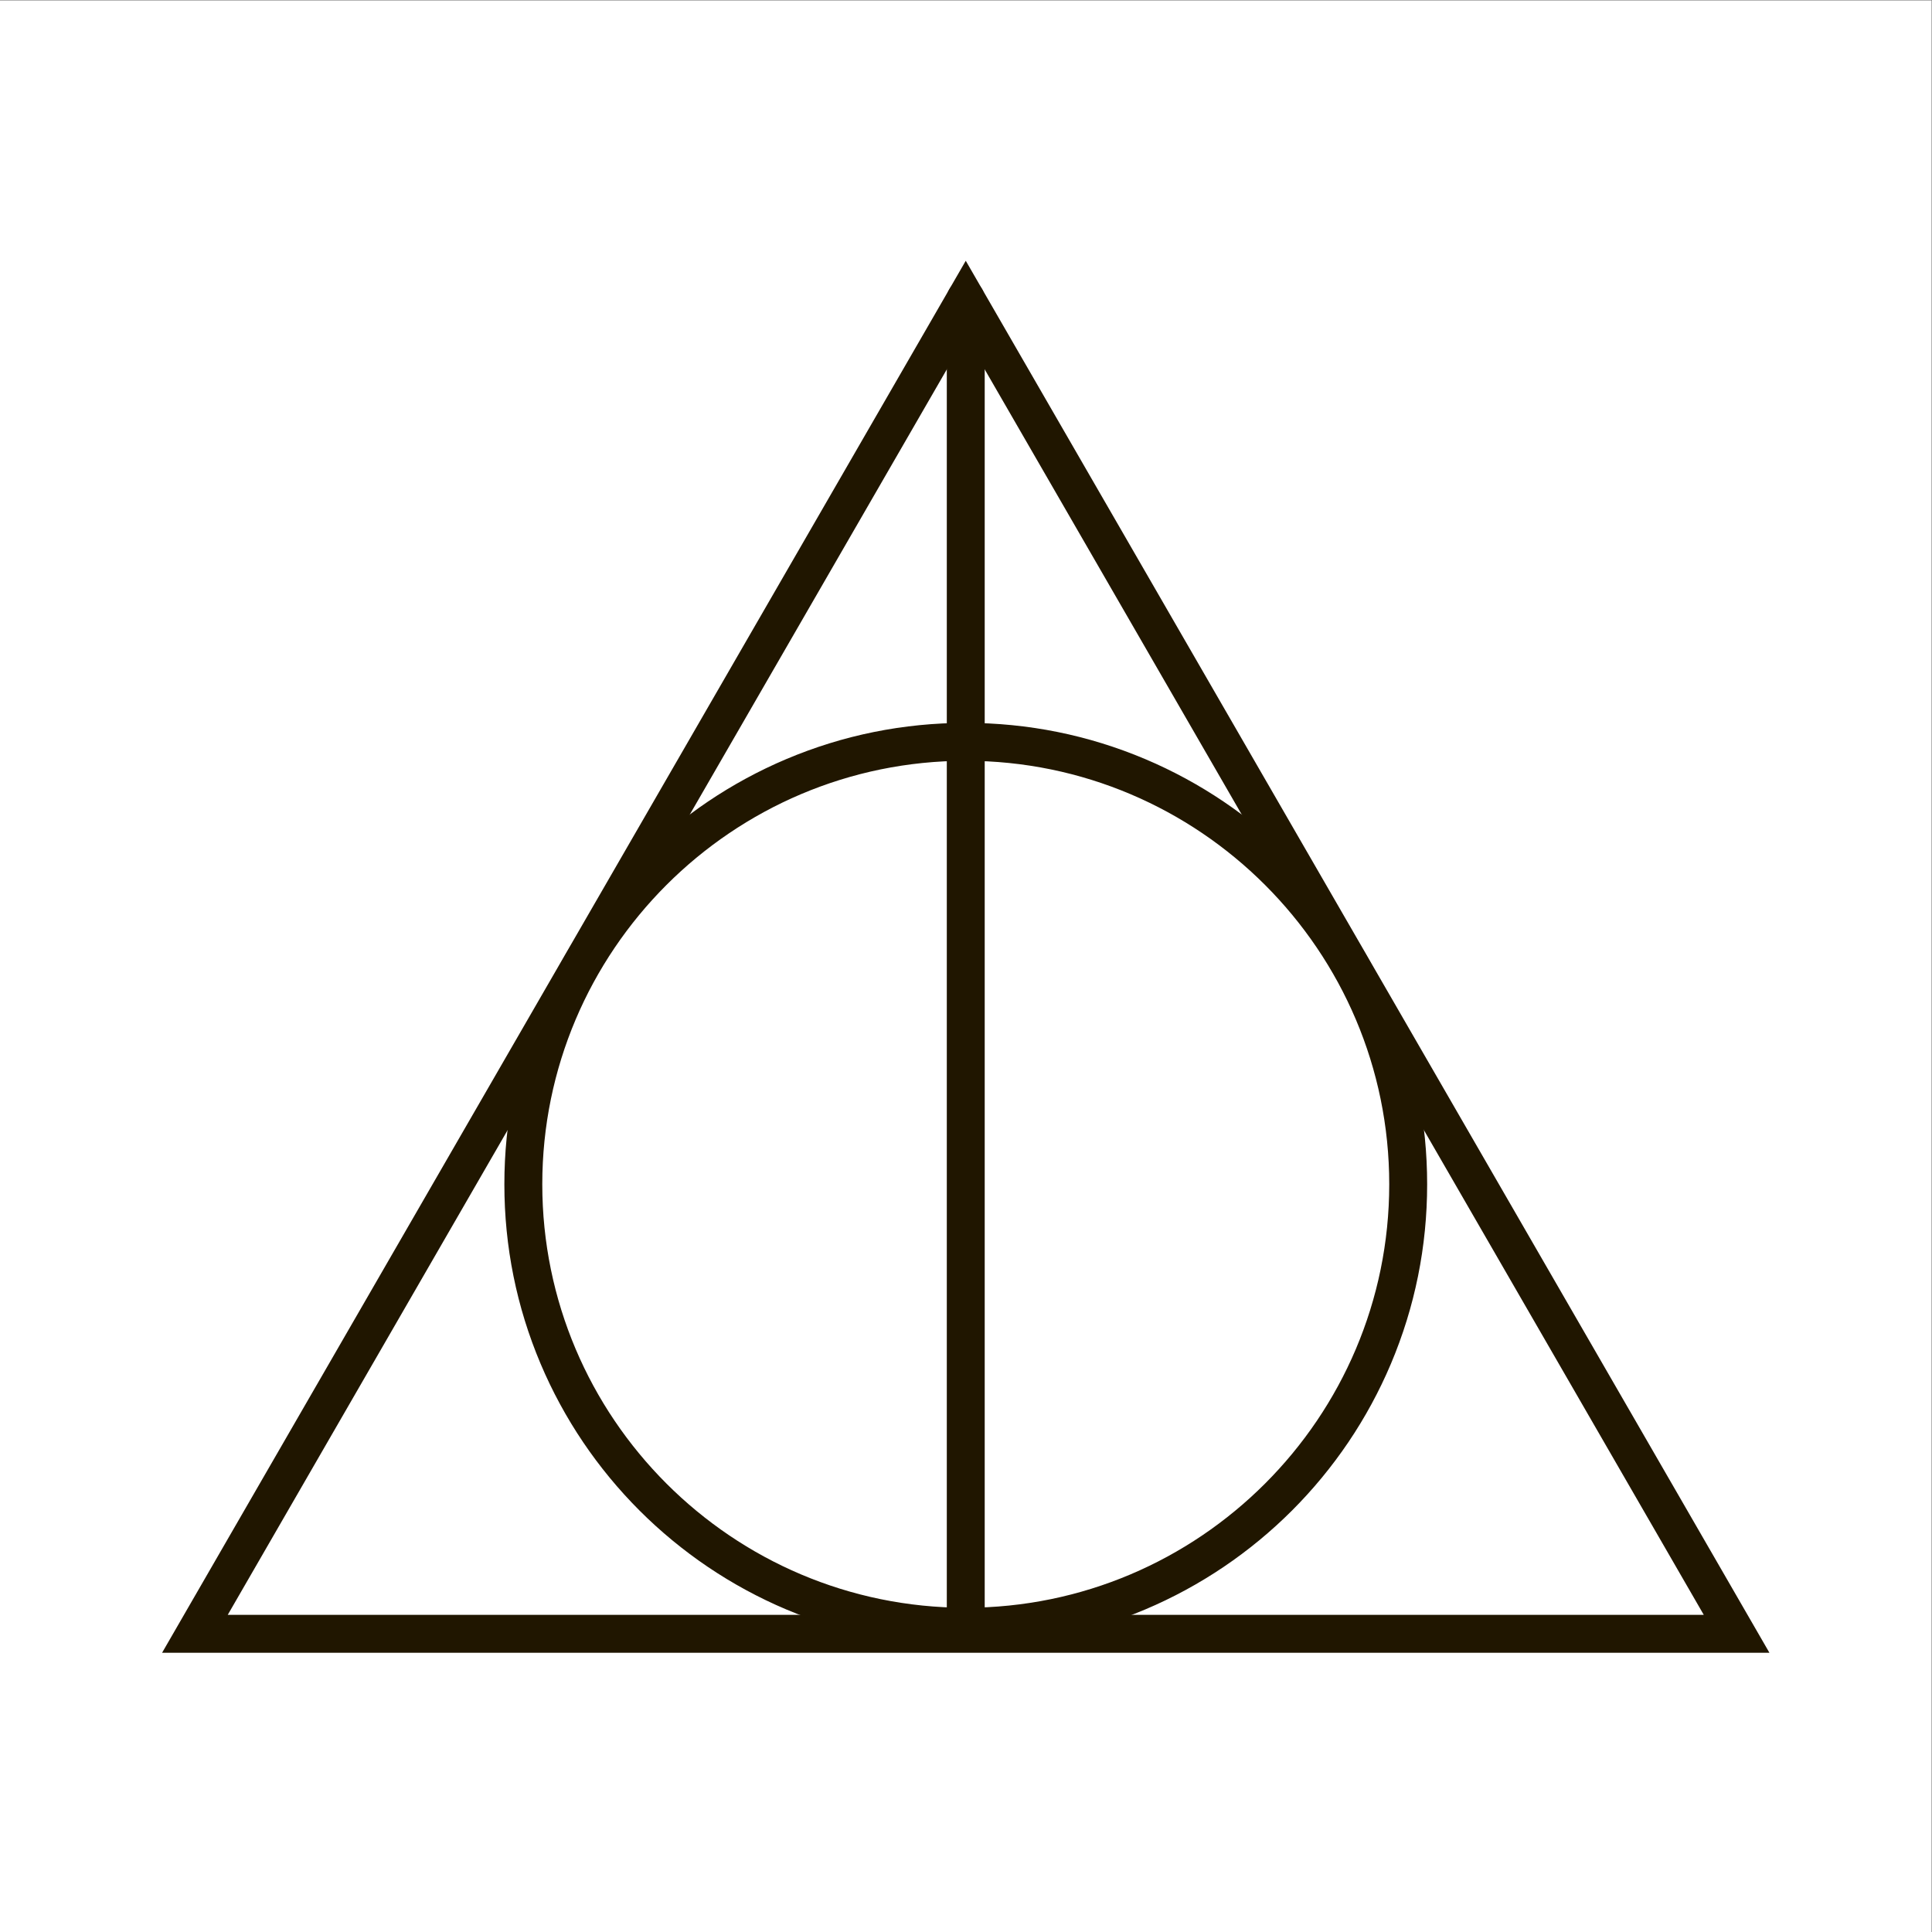 <?xml version="1.0" encoding="UTF-8" standalone="no"?>
<!-- Created with Inkscape (http://www.inkscape.org/) -->

<svg
   version="1.1"
   id="svg2"
   width="6666.667"
   height="6666.667"
   viewBox="0 0 6666.667 6666.667"
   sodipodi:docname="vecteezy_deathly-hallows-a-symbol-from-the-harry-potter-book-a_12782607.eps"
   xmlns:inkscape="http://www.inkscape.org/namespaces/inkscape"
   xmlns:sodipodi="http://sodipodi.sourceforge.net/DTD/sodipodi-0.dtd"
   xmlns="http://www.w3.org/2000/svg"
   xmlns:svg="http://www.w3.org/2000/svg">
  <rect x="0" y="0" width="6666.667" height="6666.667" fill="#808080" stroke="none"/>
  <defs
     id="defs6" />
  <g
     id="g8"
     inkscape:groupmode="layer"
     inkscape:label="ink_ext_XXXXXX"
     transform="matrix(1.333,0,0,-1.333,0,6666.667)">
    <g
       id="g10"
       transform="scale(0.1)">
      <path
         d="M 50000,0 H 0 V 50000 H 50000 V 0"
         style="fill:#ffffff;fill-opacity:1;fill-rule:nonzero;stroke:none"
         id="path12" />
      <path
         d="M 5895.31,8209.5 H 44104.7 L 25000,41299.8 Z M 45804.2,7228.3 H 4195.76 L 25000,43262.3 45804.2,7228.3"
         style="fill:#201600;fill-opacity:1;fill-rule:nonzero;stroke:none"
         id="path14" />
      <path
         d="m 25000,30318.1 c -6044.6,0 -10962.3,-4917.7 -10962.3,-10962.3 0,-6044.6 4917.7,-10962.3 10962.3,-10962.3 6044.6,0 10962.3,4917.7 10962.3,10962.3 0,6044.6 -4917.7,10962.3 -10962.3,10962.3 z m 0,-22905.9 c -1612.2,0 -3176.3,315.9 -4649.1,938.8 -707.8,299.4 -1390.5,669.9 -2029,1101.3 -632.3,427.2 -1226.9,917.8 -1767.3,1458.1 -540.3,540.4 -1030.9,1135 -1458.1,1767.3 -431.4,638.5 -801.9,1321.2 -1101.3,2029 -622.9,1472.7 -938.8,3036.9 -938.8,4649.1 0,1612.1 315.9,3176.3 938.8,4649.1 299.4,707.8 669.9,1390.5 1101.3,2029 427.2,632.3 917.8,1226.9 1458.1,1767.3 540.4,540.3 1135,1030.9 1767.3,1458.1 638.5,431.4 1321.2,801.9 2029,1101.3 1472.8,622.9 3036.9,938.8 4649.1,938.8 1612.2,0 3176.3,-315.9 4649.1,-938.8 707.8,-299.4 1390.5,-669.9 2029,-1101.3 632.3,-427.2 1226.9,-917.8 1767.3,-1458.1 540.3,-540.4 1030.9,-1135 1458.1,-1767.3 431.4,-638.5 801.9,-1321.2 1101.3,-2029 622.9,-1472.8 938.8,-3037 938.8,-4649.1 0,-1612.2 -315.9,-3176.4 -938.8,-4649.1 -299.4,-707.8 -669.9,-1390.5 -1101.3,-2029 -427.2,-632.3 -917.8,-1226.9 -1458.1,-1767.3 -540.4,-540.3 -1135,-1030.9 -1767.3,-1458.1 -638.5,-431.4 -1321.2,-801.9 -2029,-1101.3 -1472.8,-622.9 -3036.9,-938.8 -4649.1,-938.8"
         style="fill:#201600;fill-opacity:1;fill-rule:nonzero;stroke:none"
         id="path16" />
      <path
         d="m 25000,7412.2 c -271,0 -490.6,219.7 -490.6,490.7 v 34378.2 c 0,270.9 219.6,490.6 490.6,490.6 271,0 490.6,-219.7 490.6,-490.6 V 7902.9 c 0,-271 -219.6,-490.7 -490.6,-490.7"
         style="fill:#201600;fill-opacity:1;fill-rule:nonzero;stroke:none"
         id="path18" />
    </g>
  </g>
</svg>
